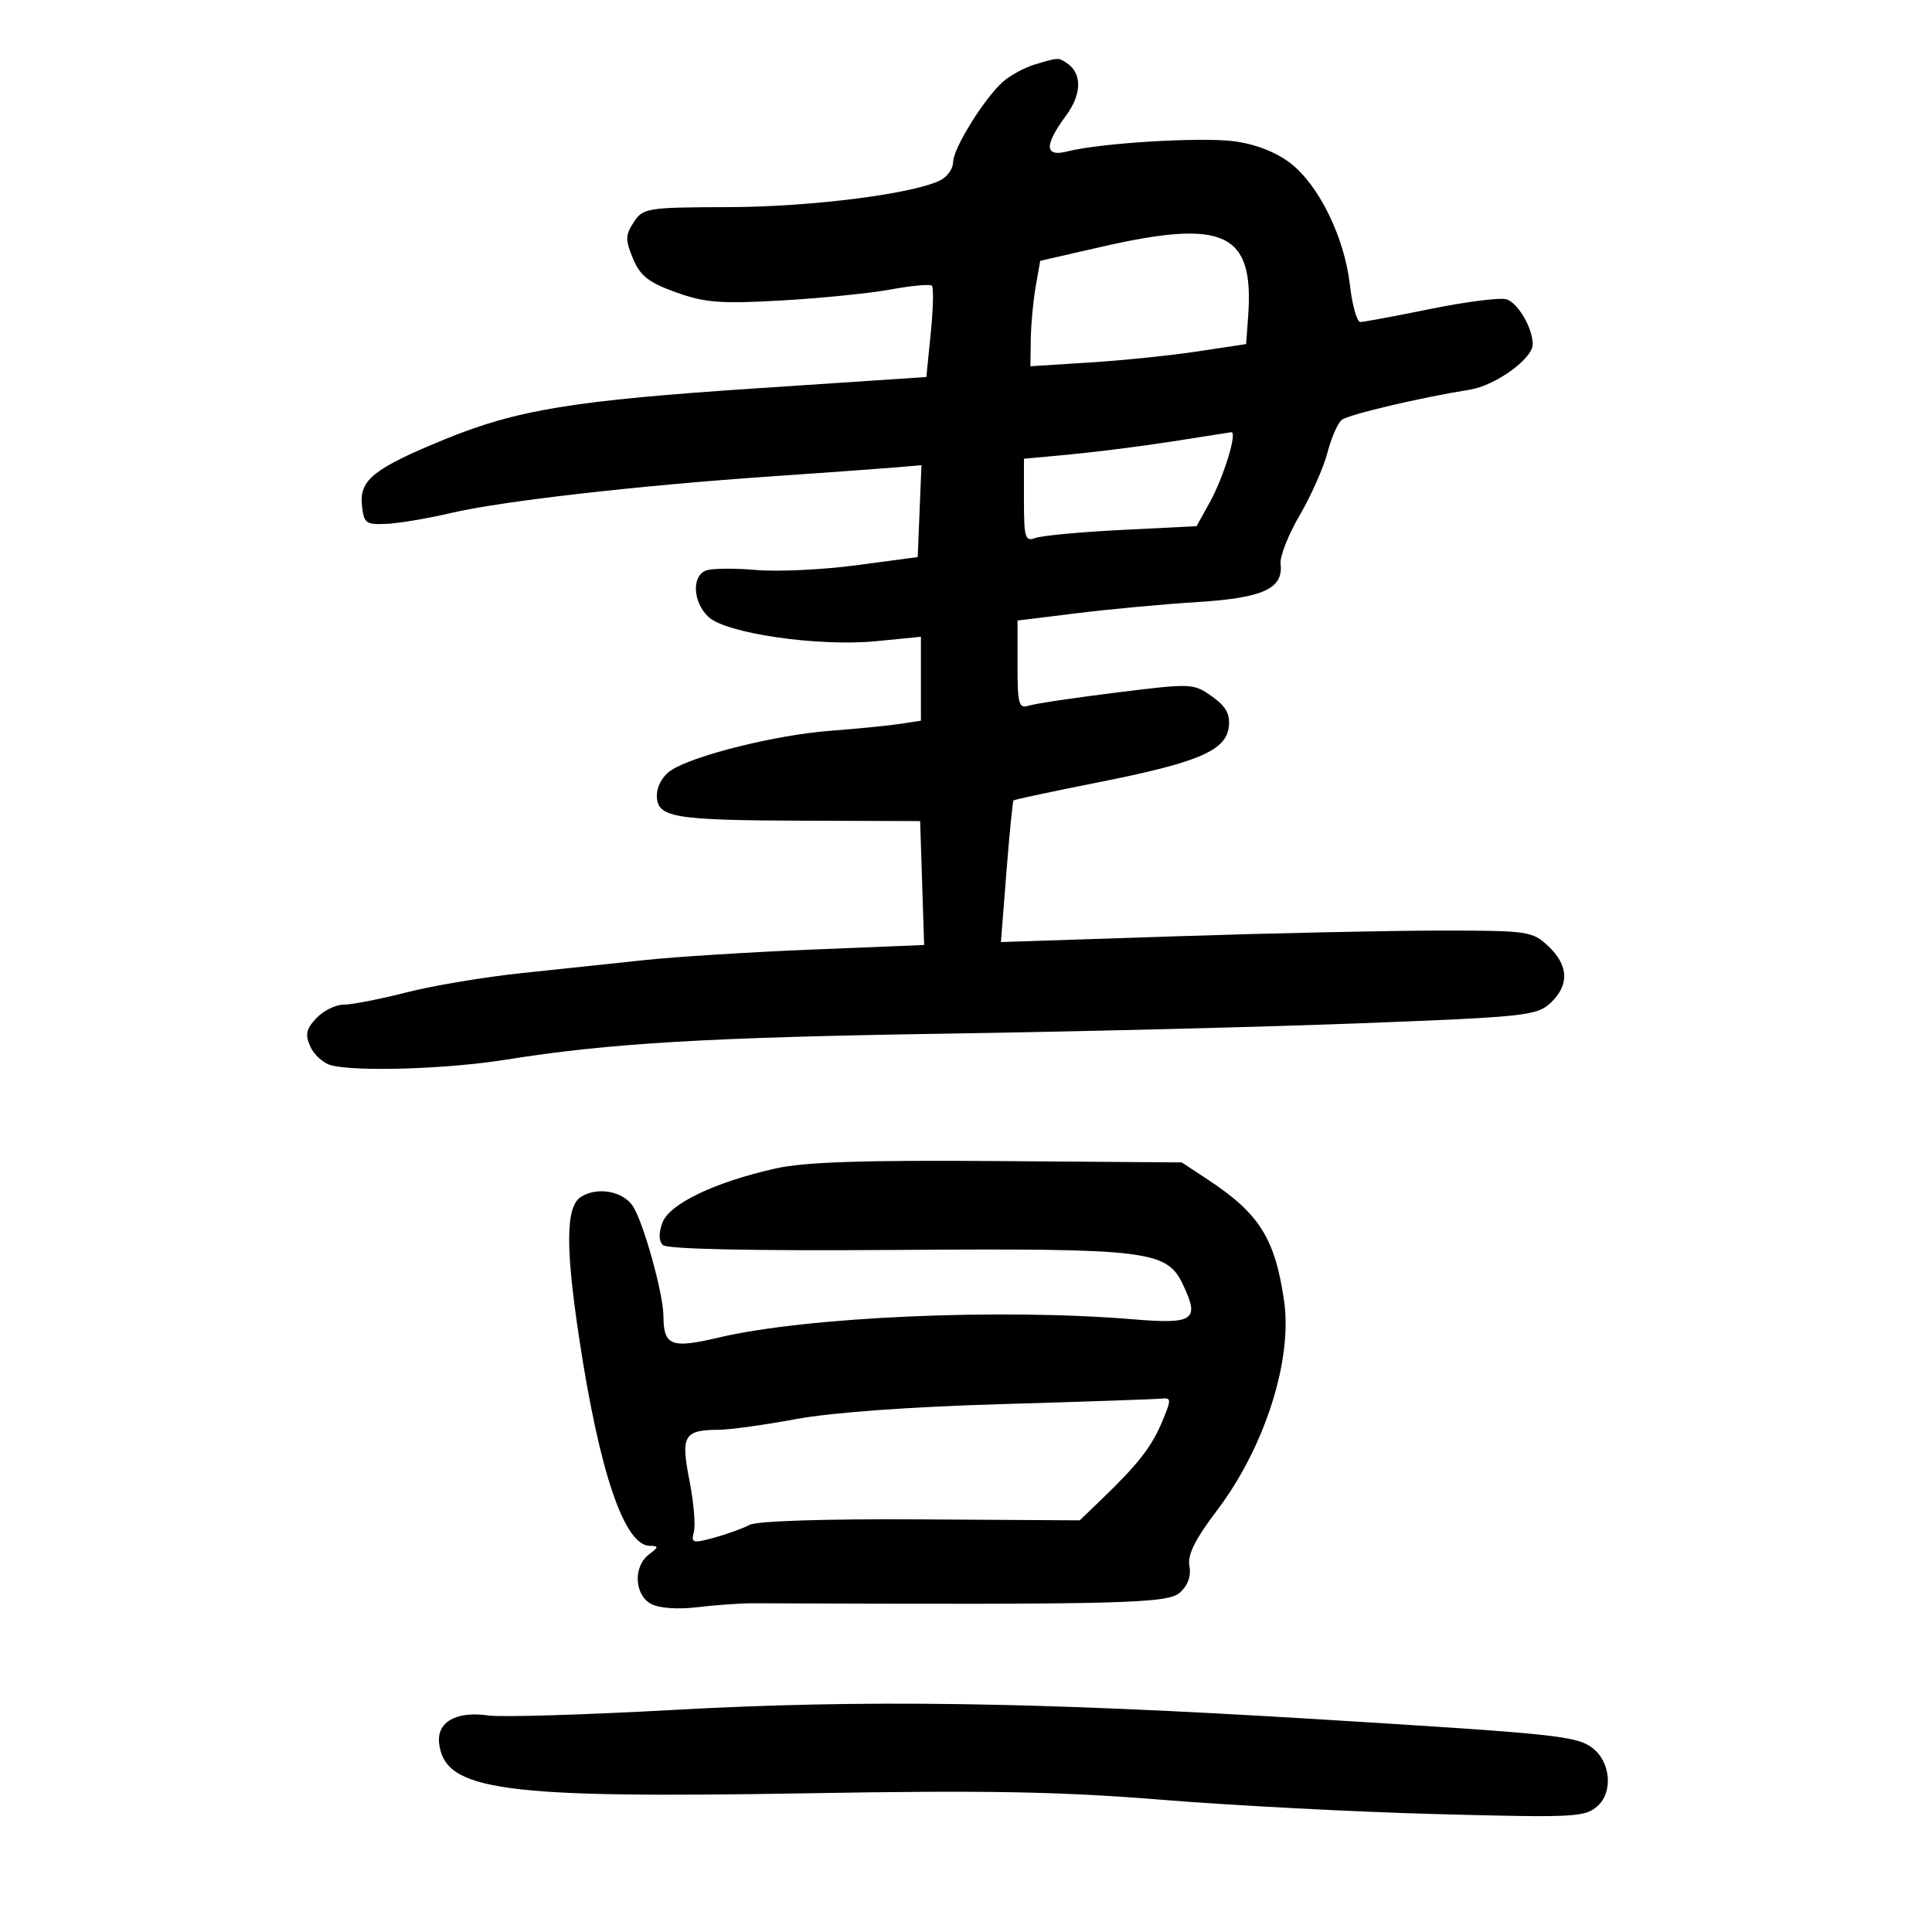 <svg xmlns="http://www.w3.org/2000/svg" width="300" height="300" viewBox="0 0 300 300" version="1.1">
	<path d="M 160.643 10.028 C 159.071 10.499, 156.865 11.698, 155.741 12.692 C 152.846 15.253, 148 23.059, 148 25.161 C 148 26.134, 147.150 27.384, 146.112 27.940 C 142.145 30.063, 126.086 32.123, 113.208 32.161 C 100.453 32.198, 99.854 32.293, 98.405 34.505 C 97.092 36.509, 97.077 37.248, 98.293 40.155 C 99.417 42.844, 100.727 43.872, 104.970 45.395 C 109.467 47.010, 111.901 47.196, 121.393 46.654 C 127.523 46.304, 135.161 45.533, 138.367 44.940 C 141.573 44.347, 144.425 44.092, 144.705 44.372 C 144.986 44.652, 144.906 47.955, 144.529 51.712 L 143.843 58.543 117.671 60.283 C 88.992 62.190, 80.300 63.612, 69 68.244 C 58.111 72.707, 55.821 74.516, 56.195 78.358 C 56.477 81.259, 56.769 81.488, 60 81.347 C 61.925 81.262, 66.425 80.505, 70 79.664 C 77.801 77.829, 98.947 75.406, 119.500 73.993 C 127.750 73.426, 136.431 72.799, 138.791 72.599 L 143.083 72.236 142.791 79.368 L 142.500 86.500 133 87.770 C 127.775 88.468, 120.742 88.798, 117.372 88.504 C 114.001 88.210, 110.514 88.249, 109.622 88.592 C 107.368 89.456, 107.593 93.543, 110.019 95.803 C 112.782 98.377, 127.128 100.443, 136.104 99.558 L 143 98.879 143 105.394 L 143 111.909 139.750 112.405 C 137.963 112.678, 133.066 113.162, 128.868 113.481 C 120.541 114.115, 107.817 117.270, 104.250 119.586 C 102.923 120.447, 102 122.055, 102 123.504 C 102 126.962, 104.440 127.376, 125.189 127.441 L 142.878 127.497 143.189 137.118 L 143.500 146.739 126.075 147.449 C 116.491 147.840, 104.791 148.575, 100.075 149.083 C 95.359 149.591, 86.791 150.499, 81.035 151.099 C 75.279 151.700, 67.220 153.049, 63.125 154.096 C 59.030 155.143, 54.645 156, 53.379 156 C 52.113 156, 50.193 156.950, 49.111 158.111 C 47.525 159.814, 47.347 160.668, 48.194 162.526 C 48.771 163.794, 50.201 165.087, 51.372 165.402 C 55.278 166.450, 69.396 166.009, 78.500 164.554 C 94.641 161.975, 109.901 161.077, 147.500 160.494 C 167.850 160.179, 196.650 159.454, 211.500 158.884 C 236.767 157.914, 238.644 157.713, 240.750 155.749 C 243.711 152.988, 243.597 149.909, 240.421 146.924 C 237.942 144.594, 237.293 144.500, 223.671 144.500 C 215.877 144.500, 197.332 144.901, 182.460 145.391 L 155.421 146.283 156.277 135.408 C 156.748 129.427, 157.244 124.423, 157.379 124.288 C 157.514 124.153, 163.446 122.888, 170.562 121.476 C 186.062 118.400, 190.377 116.563, 190.806 112.858 C 191.035 110.883, 190.376 109.692, 188.194 108.138 C 185.337 106.104, 185.024 106.091, 173.425 107.530 C 166.908 108.339, 160.771 109.255, 159.787 109.567 C 158.189 110.075, 158 109.407, 158 103.245 L 158 96.356 167.250 95.214 C 172.338 94.586, 180.766 93.807, 185.980 93.483 C 196.150 92.851, 199.303 91.397, 198.849 87.554 C 198.715 86.424, 200.052 83.025, 201.820 80 C 203.588 76.975, 205.527 72.601, 206.128 70.280 C 206.730 67.959, 207.735 65.669, 208.361 65.191 C 209.465 64.349, 220.640 61.715, 228.221 60.511 C 232.208 59.878, 238 55.701, 238 53.458 C 238 50.964, 235.721 47.046, 233.941 46.481 C 232.976 46.175, 227.686 46.841, 222.186 47.962 C 216.686 49.083, 211.756 50, 211.231 50 C 210.705 50, 209.978 47.413, 209.614 44.250 C 208.761 36.822, 204.777 28.695, 200.327 25.300 C 198.102 23.603, 194.915 22.368, 191.654 21.939 C 186.454 21.256, 170.835 22.203, 165.750 23.510 C 162.195 24.424, 162.113 22.590, 165.504 17.995 C 168.016 14.590, 168.060 11.376, 165.615 9.765 C 164.320 8.912, 164.377 8.909, 160.643 10.028 M 171.013 38.329 L 161.527 40.500 160.821 44.500 C 160.433 46.700, 160.089 50.383, 160.058 52.685 L 160 56.870 169.250 56.286 C 174.338 55.965, 181.875 55.190, 186 54.564 L 193.500 53.425 193.816 49.043 C 194.747 36.117, 190.141 33.953, 171.013 38.329 M 182.033 68.550 C 177.376 69.276, 170.289 70.177, 166.283 70.552 L 159 71.235 159 77.724 C 159 83.483, 159.196 84.139, 160.742 83.546 C 161.700 83.178, 167.730 82.613, 174.141 82.291 L 185.798 81.705 187.801 78.102 C 190.017 74.117, 192.219 66.935, 191.169 67.115 C 190.801 67.178, 186.690 67.823, 182.033 68.550 M 120.405 181.445 C 111.028 183.547, 103.983 186.914, 102.877 189.823 C 102.260 191.446, 102.278 192.678, 102.928 193.328 C 103.568 193.968, 116.523 194.244, 138.833 194.091 C 178.387 193.820, 181.151 194.151, 183.682 199.458 C 186.332 205.016, 185.418 205.647, 175.868 204.854 C 155.345 203.150, 125.270 204.475, 111.651 207.683 C 104.201 209.439, 103.048 208.991, 103.015 204.331 C 102.991 200.851, 99.916 189.801, 98.275 187.297 C 96.740 184.955, 92.751 184.237, 90.215 185.846 C 87.851 187.346, 87.776 193.548, 89.949 207.895 C 93.087 228.613, 96.940 239.955, 100.865 240.032 C 102.323 240.060, 102.311 240.207, 100.750 241.392 C 98.300 243.252, 98.502 247.663, 101.102 249.054 C 102.372 249.734, 105.241 249.934, 108.352 249.560 C 111.183 249.220, 115.075 248.947, 117 248.955 C 174.396 249.182, 181.335 249.007, 183.239 247.284 C 184.457 246.181, 184.983 244.694, 184.693 243.174 C 184.363 241.448, 185.554 239.053, 189.016 234.479 C 196.387 224.740, 200.723 211.168, 199.392 202 C 197.981 192.287, 195.548 188.427, 187.500 183.132 L 183.500 180.500 155 180.290 C 133.892 180.134, 124.919 180.434, 120.405 181.445 M 155.500 218.032 C 141.268 218.449, 129.114 219.333, 123.619 220.353 C 118.734 221.259, 113.334 222.007, 111.619 222.015 C 106.197 222.042, 105.686 222.915, 107.046 229.828 C 107.707 233.190, 108.023 236.803, 107.748 237.856 C 107.290 239.607, 107.556 239.686, 110.874 238.777 C 112.868 238.231, 115.351 237.333, 116.391 236.781 C 117.532 236.177, 128.086 235.838, 142.973 235.929 L 167.663 236.079 171.081 232.789 C 176.728 227.357, 178.825 224.663, 180.466 220.736 C 181.927 217.239, 181.914 217.011, 180.263 217.179 C 179.294 217.278, 168.150 217.662, 155.500 218.032 M 104.500 265.519 C 90.750 266.281, 77.846 266.666, 75.825 266.376 C 70.840 265.662, 67.791 267.395, 68.190 270.718 C 69.074 278.091, 77.878 279.280, 125.500 278.457 C 153.197 277.978, 164.673 278.191, 180.500 279.475 C 191.500 280.368, 210.740 281.369, 223.257 281.698 C 244.584 282.261, 246.143 282.180, 248.086 280.422 C 250.520 278.220, 250.083 273.534, 247.247 271.404 C 244.790 269.560, 241.575 269.224, 205 266.983 C 160.704 264.269, 134.087 263.882, 104.500 265.519" stroke="none" fill="black" fill-rule="evenodd"/>
</svg>